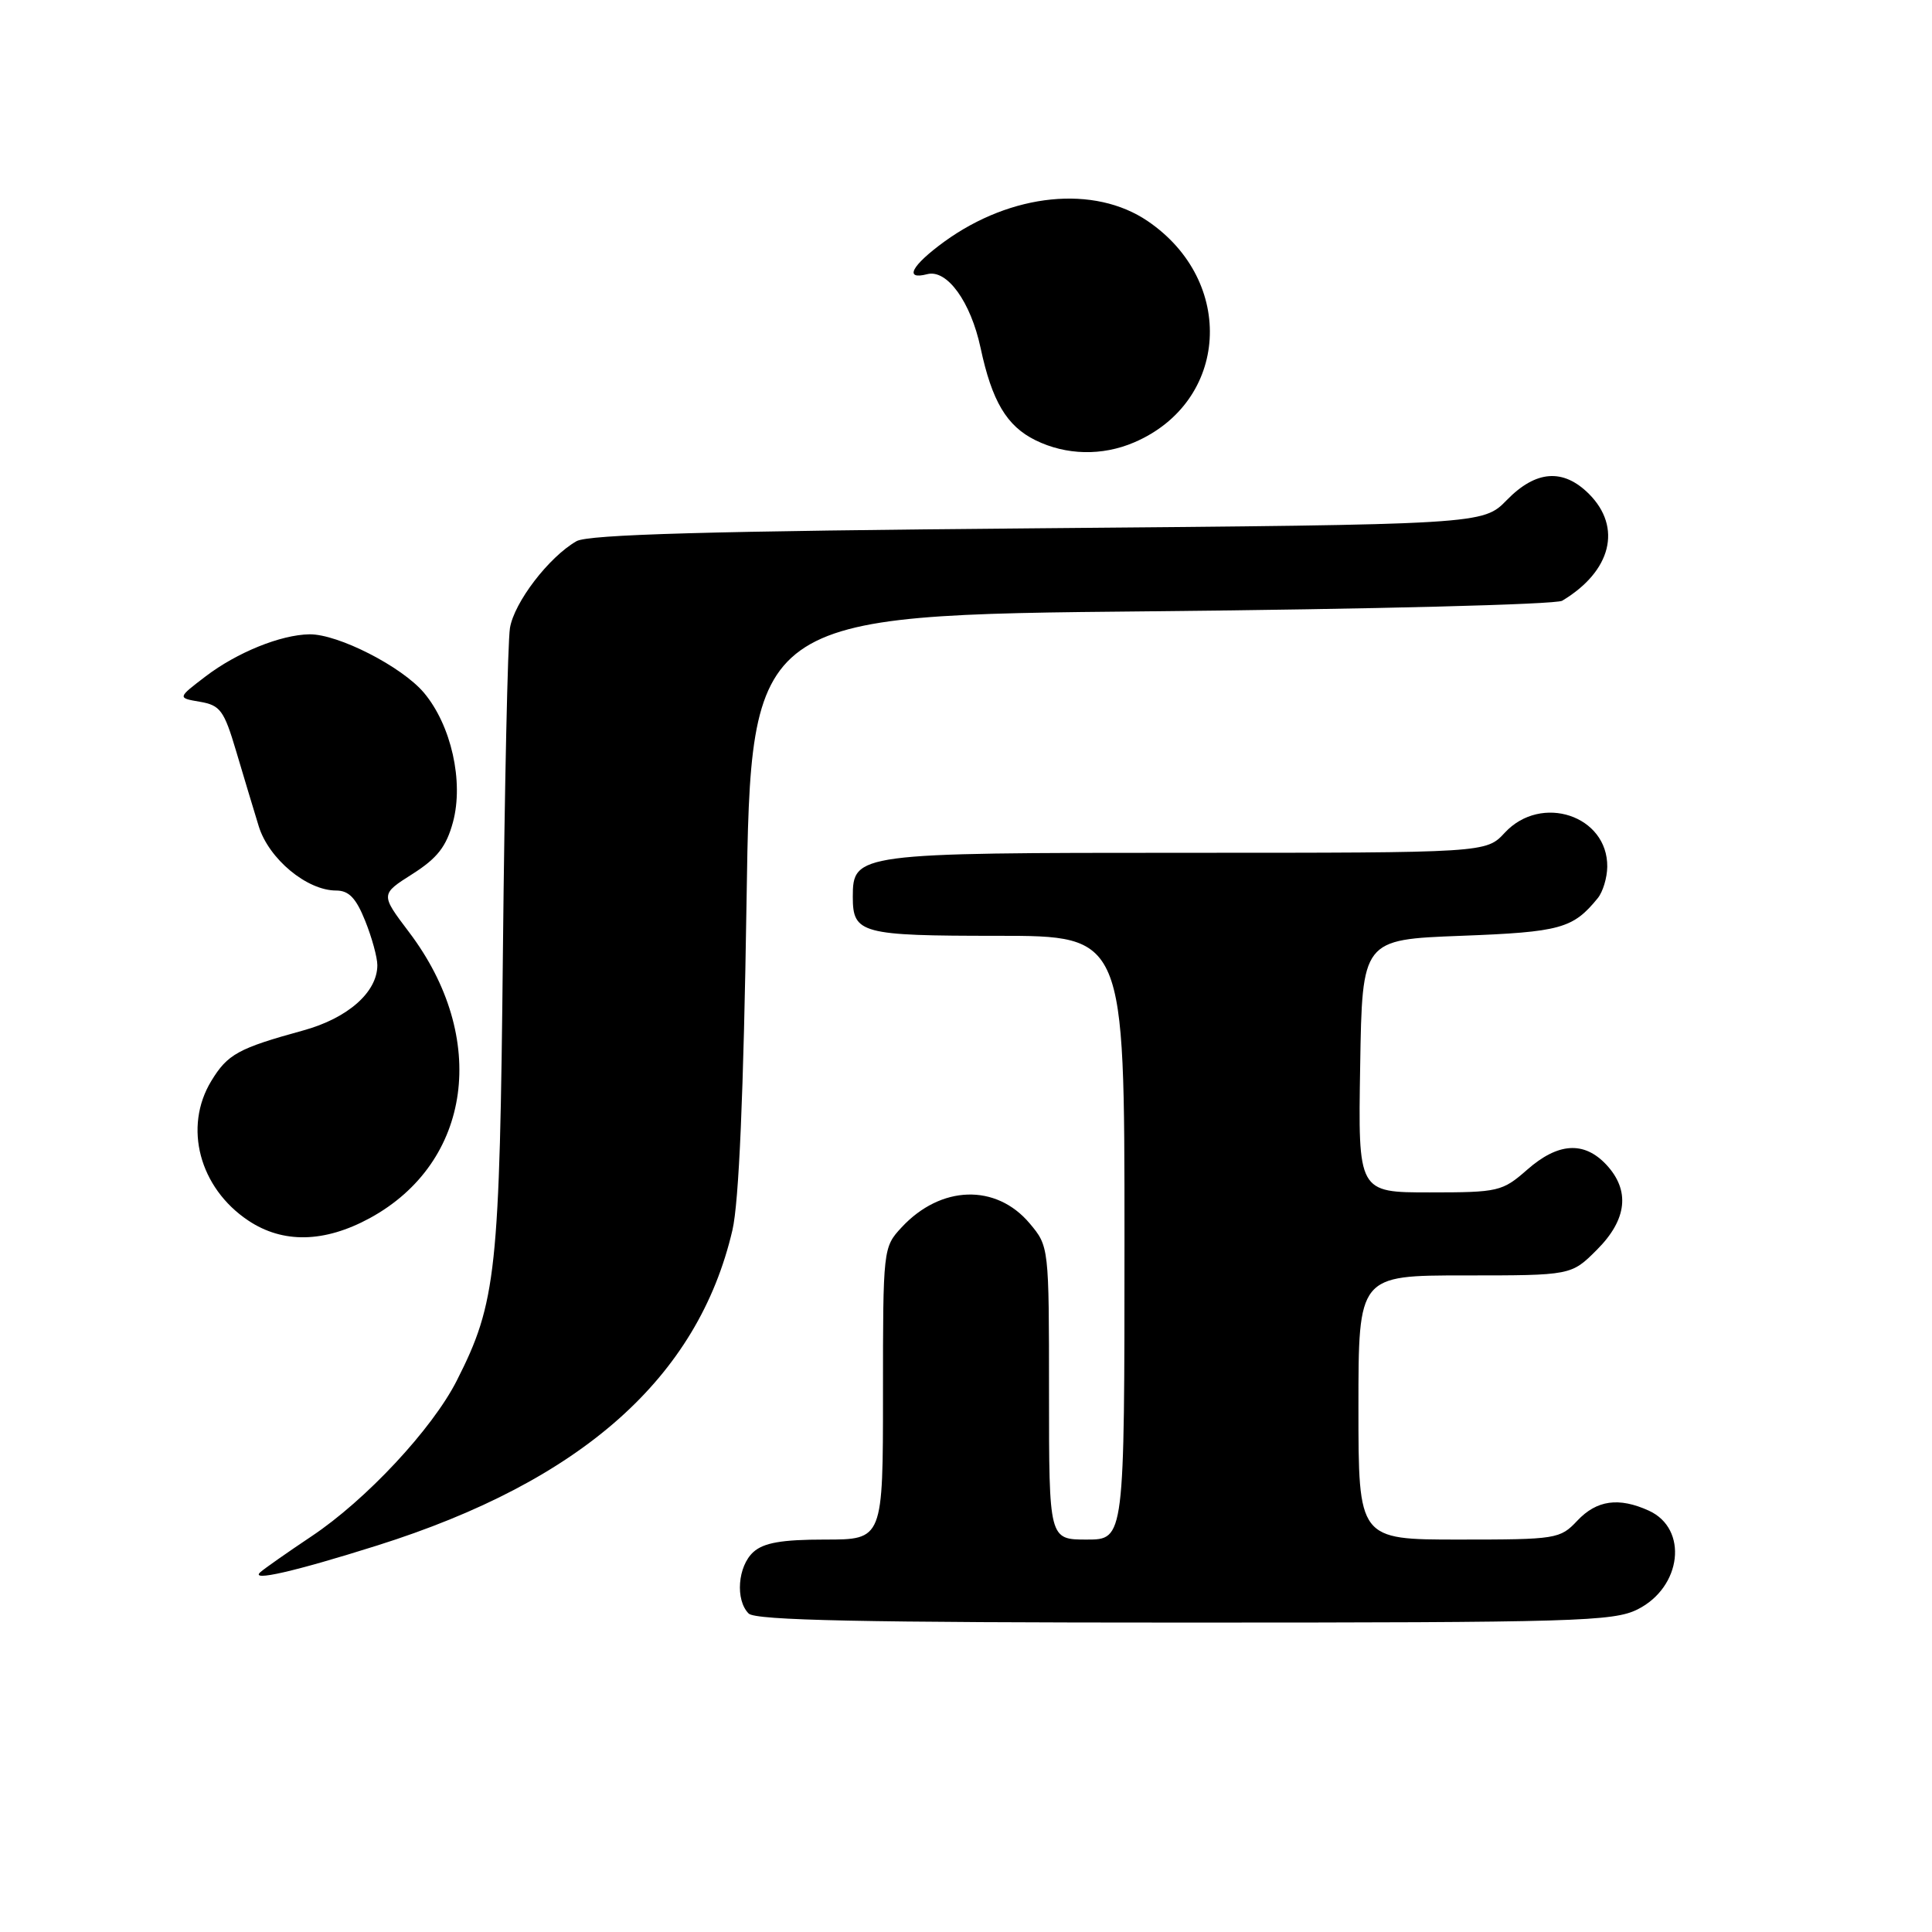 <?xml version="1.0" encoding="UTF-8" standalone="no"?>
<!DOCTYPE svg PUBLIC "-//W3C//DTD SVG 1.1//EN" "http://www.w3.org/Graphics/SVG/1.1/DTD/svg11.dtd" >
<svg xmlns="http://www.w3.org/2000/svg" xmlns:xlink="http://www.w3.org/1999/xlink" version="1.1" viewBox="0 0 256 256">
 <g >
 <path fill="currentColor"
d=" M 216.99 213.25 C 222.85 210.31 223.74 202.57 218.48 200.17 C 214.50 198.36 211.57 198.77 209.00 201.50 C 206.72 203.92 206.25 204.00 193.33 204.00 C 180.00 204.00 180.00 204.00 180.00 186.50 C 180.00 169.00 180.00 169.00 194.10 169.00 C 208.20 169.00 208.20 169.00 211.60 165.60 C 215.61 161.59 216.03 157.73 212.83 154.31 C 209.88 151.18 206.44 151.40 202.35 155.00 C 199.06 157.88 198.56 158.00 189.44 158.00 C 179.95 158.00 179.95 158.00 180.23 141.25 C 180.50 124.50 180.50 124.50 193.60 124.00 C 206.80 123.50 208.43 123.04 211.72 119.00 C 212.39 118.17 212.95 116.31 212.97 114.86 C 213.05 108.07 204.22 105.13 199.39 110.34 C 196.92 113.00 196.92 113.00 157.18 113.00 C 113.51 113.00 113.00 113.07 113.00 118.86 C 113.00 123.70 114.11 124.00 132.20 124.00 C 149.00 124.00 149.00 124.00 149.00 164.00 C 149.00 204.00 149.00 204.00 144.00 204.00 C 139.00 204.00 139.00 204.00 139.00 184.58 C 139.00 165.20 138.99 165.15 136.44 162.11 C 131.98 156.81 124.65 157.04 119.46 162.64 C 117.02 165.27 117.00 165.47 117.00 184.65 C 117.00 204.00 117.00 204.00 109.33 204.00 C 103.59 204.00 101.20 204.42 99.83 205.65 C 97.75 207.53 97.41 212.01 99.20 213.80 C 100.11 214.71 114.30 215.00 156.95 215.00 C 208.79 215.00 213.79 214.85 216.99 213.25 Z  M 50.00 204.78 C 77.08 196.24 92.49 182.56 97.05 163.00 C 97.91 159.32 98.53 144.95 98.92 119.50 C 99.50 81.50 99.50 81.50 152.50 81.00 C 181.65 80.72 206.18 80.10 207.00 79.60 C 213.51 75.70 214.97 69.88 210.55 65.45 C 207.13 62.04 203.52 62.31 199.67 66.25 C 196.50 69.50 196.50 69.50 137.50 70.00 C 93.91 70.37 77.95 70.82 76.39 71.71 C 72.72 73.81 68.12 79.83 67.57 83.23 C 67.28 85.03 66.86 104.28 66.64 126.00 C 66.21 168.56 65.78 172.58 60.53 182.93 C 57.29 189.33 48.50 198.76 41.26 203.58 C 38.09 205.70 35.05 207.83 34.50 208.32 C 33.05 209.61 39.00 208.25 50.00 204.78 Z  M 49.00 161.41 C 62.54 154.03 64.81 137.52 54.19 123.50 C 50.41 118.50 50.41 118.50 54.65 115.81 C 57.95 113.71 59.14 112.18 60.02 108.94 C 61.47 103.56 59.79 96.10 56.18 91.80 C 53.25 88.32 44.78 84.00 41.00 84.05 C 37.19 84.11 31.41 86.45 27.25 89.62 C 23.50 92.48 23.50 92.48 26.50 92.99 C 29.18 93.45 29.69 94.14 31.28 99.50 C 32.26 102.80 33.61 107.29 34.28 109.47 C 35.61 113.80 40.66 118.00 44.54 118.00 C 46.23 118.00 47.18 119.00 48.39 122.02 C 49.28 124.23 50.00 126.87 50.00 127.89 C 50.00 131.47 46.08 134.92 40.18 136.54 C 31.56 138.91 30.16 139.68 28.00 143.23 C 24.28 149.34 26.41 157.40 32.90 161.73 C 37.48 164.79 42.98 164.68 49.00 161.41 Z  M 150.28 58.62 C 162.83 53.25 163.81 37.28 152.08 29.30 C 145.00 24.48 134.02 25.58 125.14 32.01 C 120.78 35.18 119.74 37.14 122.86 36.33 C 125.48 35.64 128.62 39.98 129.93 46.09 C 131.44 53.17 133.39 56.45 137.20 58.33 C 141.26 60.33 146.04 60.44 150.28 58.62 Z "/>
</g>
</svg>